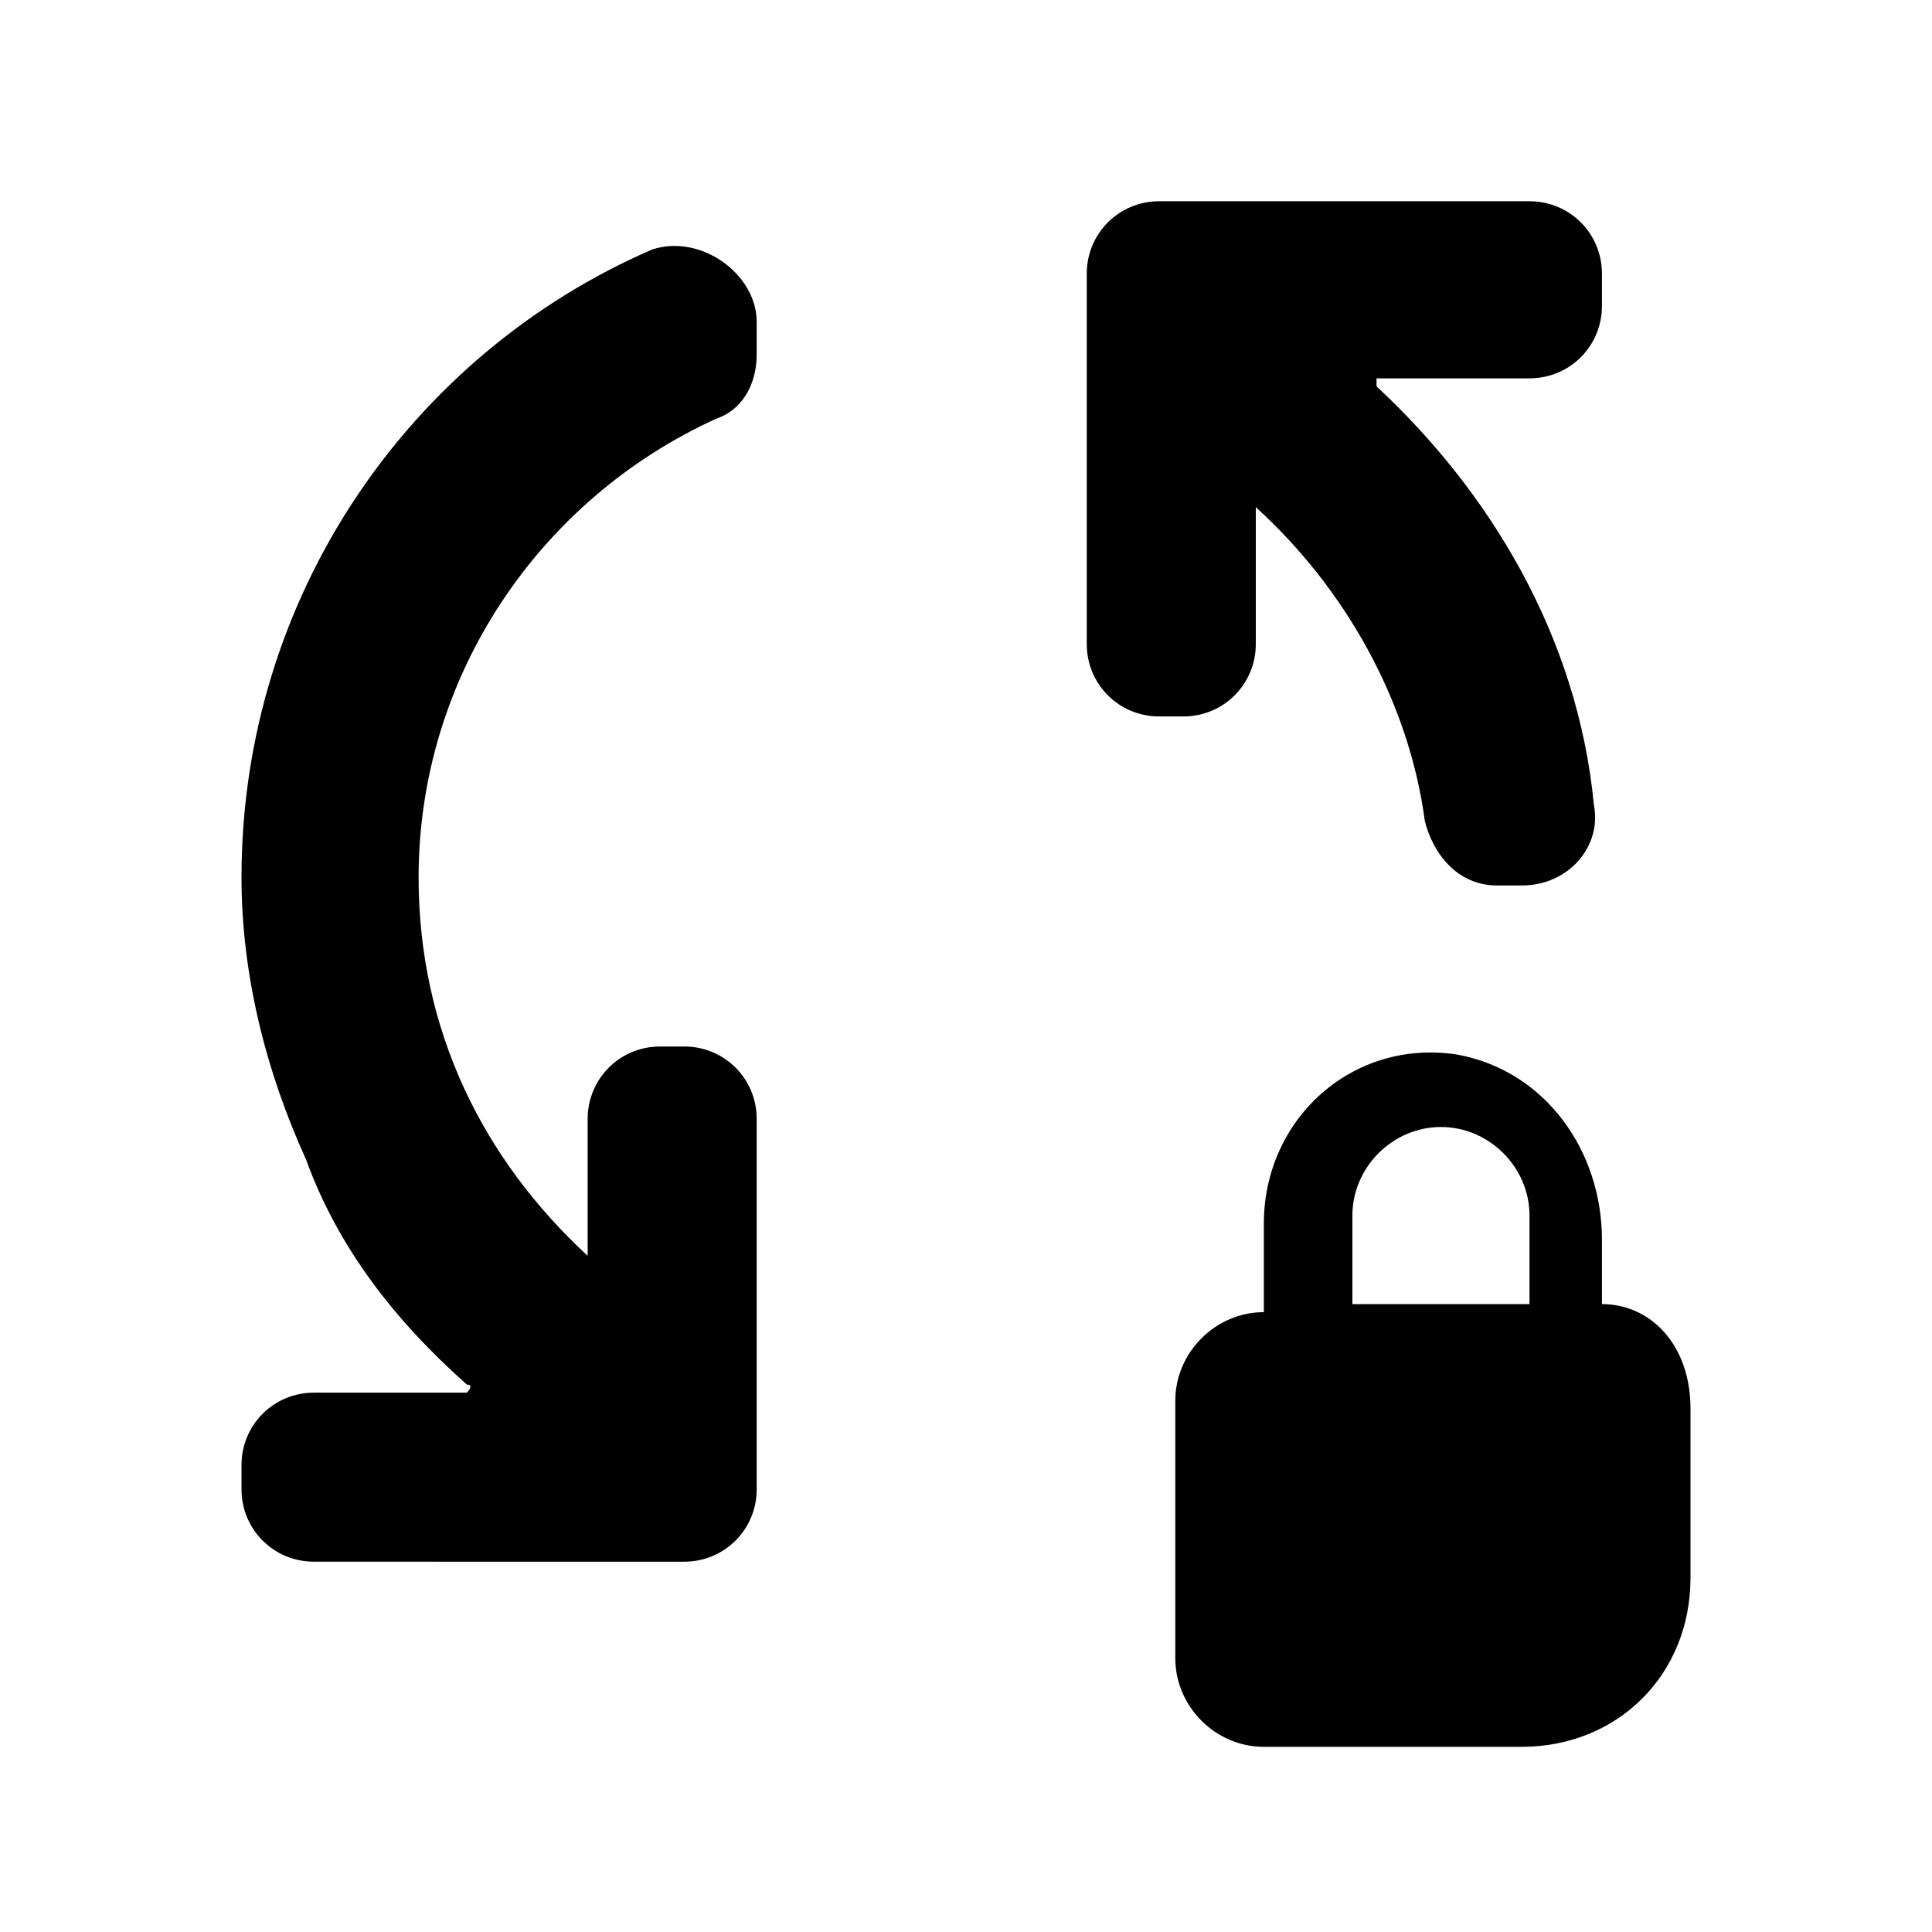 <?xml version="1.0" encoding="utf-8"?>
<!-- Generator: Adobe Illustrator 27.0.0, SVG Export Plug-In . SVG Version: 6.00 Build 0)  -->
<svg version="1.1" id="Layer_1" xmlns="http://www.w3.org/2000/svg" xmlns:xlink="http://www.w3.org/1999/xlink" x="0px" y="0px"
	 viewBox="0 0 24 24" style="enable-background:new 0 0 24 24;" xml:space="preserve">
<path d="M9.4,4l0,0.4c0,0.4-0.2,0.7-0.5,0.8c-2.2,1-3.7,3.2-3.7,5.7c0,1.9,0.8,3.5,2.1,4.7v-1.7c0-0.5,0.4-0.9,0.9-0.9h0.3
	c0.5,0,0.9,0.4,0.9,0.9v4.6c0,0.5-0.4,0.9-0.9,0.9H3.9C3.4,19.4,3,19,3,18.5v-0.3c0-0.5,0.4-0.9,0.9-0.9l1.9,0c0,0,0.1-0.1,0-0.1
	c-0.9-0.8-1.6-1.7-2-2.8C3.3,13.3,3,12.1,3,10.9c0-3.5,2.1-6.5,5.1-7.8C8.7,2.9,9.4,3.4,9.4,4z M19,2.5h-4.6c-0.5,0-0.9,0.4-0.9,0.9
	v4.6c0,0.5,0.4,0.9,0.9,0.9h0.3c0.5,0,0.9-0.4,0.9-0.9V6.3c1.1,1,1.9,2.4,2.1,3.9c0.1,0.4,0.4,0.8,0.9,0.8l0.3,0c0.6,0,1-0.5,0.9-1
	c-0.2-2.1-1.3-3.9-2.7-5.2c0,0,0-0.1,0-0.1l1.9,0c0.5,0,0.9-0.4,0.9-0.9V3.4C19.9,2.9,19.5,2.5,19,2.5z M19.9,16.2l0-0.8
	c0-1.1-0.7-2.1-1.8-2.3c-1.3-0.2-2.4,0.8-2.4,2.1v1.1c-0.6,0-1.1,0.5-1.1,1.1v3.2c0,0.6,0.5,1.1,1.1,1.1h3.2c1.2,0,2.1-0.9,2.1-2.1
	v-2.1C21,16.7,20.5,16.2,19.9,16.2C19.9,16.2,19.9,16.2,19.9,16.2z M18.9,16.2h-2.1v-1.1c0-0.6,0.5-1.1,1.1-1.1s1.1,0.5,1.1,1.1
	V16.2z"/>
</svg>
